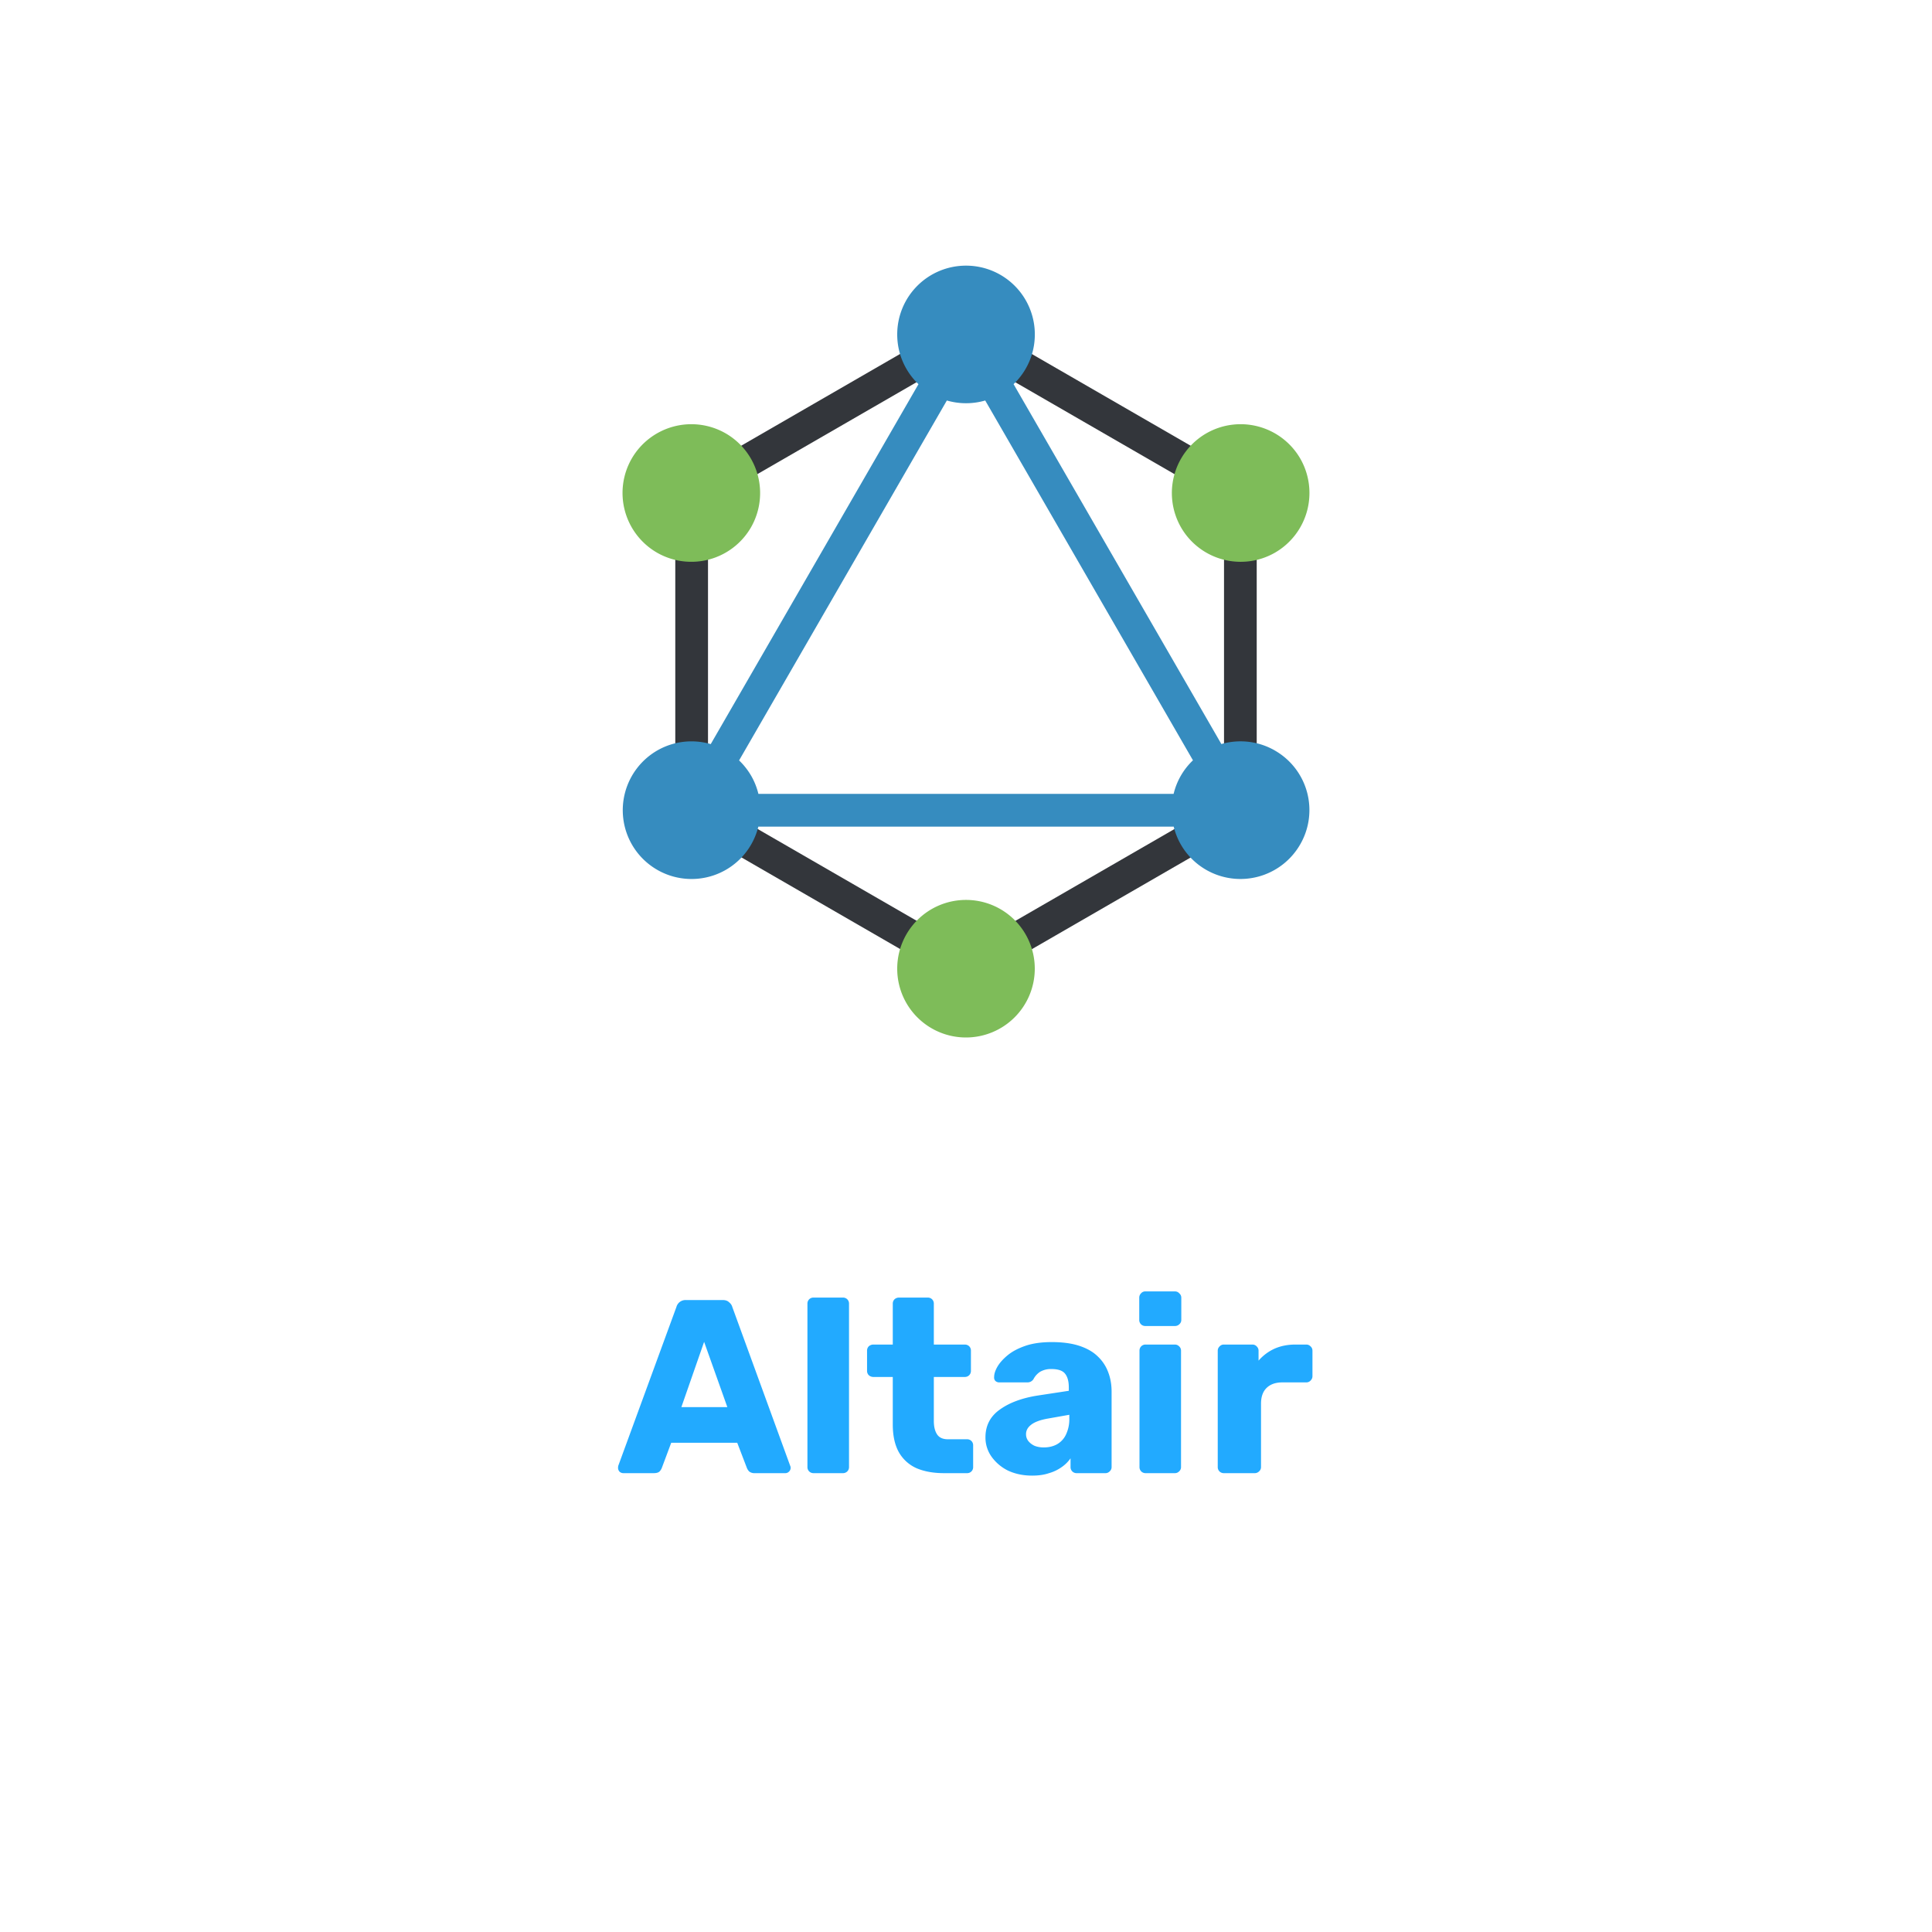 <svg xmlns="http://www.w3.org/2000/svg" width="80" height="80" fill="none"><g ><rect width="64" height="64" x="8" y="6" fill="none" rx="5"/><path fill="#33363B" d="m40.005 39.31-10.688-6.17V20.813l10.679-6.166 10.688 6.17v12.327l-10.68 6.165Zm12.033-19.274-12.042-6.953-12.034 6.949v13.89l12.043 6.953 12.033-6.948v-13.89Z"/><path fill="#7EBC59" d="M31.096 21.838a2.853 2.853 0 0 1-3.893 1.045 2.853 2.853 0 0 1-1.045-3.893 2.853 2.853 0 0 1 3.893-1.044 2.855 2.855 0 0 1 1.045 3.892Zm17.808 0a2.855 2.855 0 0 1 1.045-3.893 2.855 2.855 0 0 1 3.893 1.045 2.855 2.855 0 0 1-1.045 3.893 2.853 2.853 0 0 1-3.893-1.044ZM40 42.96a2.846 2.846 0 0 1-2.848-2.848A2.846 2.846 0 0 1 40 37.264a2.846 2.846 0 0 1 2.848 2.848A2.85 2.85 0 0 1 40 42.96Z"/><path fill="#368CBF" d="M39.207 16.584a2.854 2.854 0 0 0 1.589 0l8.602 14.899a2.827 2.827 0 0 0-.801 1.39H31.404a2.857 2.857 0 0 0-.3-.751 2.91 2.91 0 0 0-.5-.635l8.603-14.903ZM52.79 31.077a2.85 2.85 0 0 0-2.215-.267L41.97 15.907c.542-.518.88-1.248.88-2.059A2.846 2.846 0 0 0 40 11a2.846 2.846 0 0 0-2.848 2.848c0 .812.338 1.542.88 2.06L29.43 30.812a2.844 2.844 0 0 0-2.218.266 2.855 2.855 0 0 0-1.045 3.893 2.85 2.85 0 0 0 3.893 1.045 2.85 2.85 0 0 0 1.341-1.787h17.2a2.833 2.833 0 0 0 1.34 1.787 2.853 2.853 0 0 0 3.894-1.045 2.84 2.84 0 0 0-1.045-3.893Z"/><path fill="#2AF" d="M25.807 61a.232.232 0 0 1-.153-.061.232.232 0 0 1-.062-.154c0-.034.004-.065.01-.092l2.407-6.574a.395.395 0 0 1 .123-.195.397.397 0 0 1 .276-.092h1.516c.116 0 .204.03.266.092.068.055.113.12.133.195l2.396 6.574c.014.027.02.058.02.092a.215.215 0 0 1-.071.154.209.209 0 0 1-.154.061h-1.26a.346.346 0 0 1-.235-.072.451.451 0 0 1-.092-.143l-.4-1.044h-2.733l-.39 1.044a.449.449 0 0 1-.091.143c-.048.048-.13.072-.246.072h-1.26Zm2.407-2.734h1.904l-.962-2.703-.942 2.703ZM33.69 61a.25.25 0 0 1-.184-.072.25.25 0 0 1-.072-.184v-6.758a.25.25 0 0 1 .072-.185.25.25 0 0 1 .184-.071h1.21a.25.25 0 0 1 .184.071.25.25 0 0 1 .072.185v6.758a.25.25 0 0 1-.072.184.25.25 0 0 1-.184.072h-1.21Zm5.398 0c-.437 0-.816-.068-1.137-.205a1.578 1.578 0 0 1-.727-.655c-.17-.3-.256-.686-.256-1.157v-1.966h-.798a.286.286 0 0 1-.195-.072.25.25 0 0 1-.072-.184v-.83a.25.25 0 0 1 .072-.184.286.286 0 0 1 .195-.072h.798v-1.69a.25.25 0 0 1 .072-.184.273.273 0 0 1 .184-.071h1.188a.25.25 0 0 1 .184.071.25.25 0 0 1 .072.185v1.69h1.28a.25.25 0 0 1 .184.07.25.25 0 0 1 .072.185v.83a.25.25 0 0 1-.072.184.25.25 0 0 1-.184.072h-1.28v1.822c0 .233.044.417.133.553.089.137.24.205.45.205h.79a.25.25 0 0 1 .184.072.25.25 0 0 1 .071.184v.891a.25.25 0 0 1-.071.184.25.25 0 0 1-.185.072h-.952Zm3.654.102c-.369 0-.7-.068-.994-.204a1.832 1.832 0 0 1-.686-.574 1.359 1.359 0 0 1-.256-.809c0-.484.198-.867.594-1.147.396-.286.922-.481 1.577-.583l1.28-.195v-.143c0-.246-.051-.434-.154-.564-.102-.13-.29-.194-.563-.194a.891.891 0 0 0-.47.113.804.804 0 0 0-.277.307.294.294 0 0 1-.256.133H41.39a.236.236 0 0 1-.174-.061.207.207 0 0 1-.051-.164c0-.123.044-.263.133-.42.095-.164.239-.325.43-.482.191-.157.437-.286.737-.389.3-.102.662-.153 1.086-.153.443 0 .822.051 1.136.153.314.103.567.246.758.43.198.185.345.403.44.656.096.246.144.519.144.819v3.113a.234.234 0 0 1-.082.184.237.237 0 0 1-.174.072h-1.188a.25.25 0 0 1-.184-.072.25.25 0 0 1-.072-.184v-.358a1.47 1.47 0 0 1-.359.358 1.72 1.72 0 0 1-.532.256c-.198.068-.43.102-.696.102Zm.48-1.167c.199 0 .376-.04.533-.123a.896.896 0 0 0 .38-.4 1.48 1.48 0 0 0 .143-.685v-.144l-.87.154c-.322.055-.557.14-.707.256-.144.11-.215.239-.215.39a.45.45 0 0 0 .102.296.71.71 0 0 0 .266.195c.11.04.232.061.369.061ZM47.44 61a.25.25 0 0 1-.184-.072.25.25 0 0 1-.072-.184v-4.813a.25.25 0 0 1 .072-.184.25.25 0 0 1 .184-.072h1.209c.068 0 .126.024.174.072.054.048.081.11.081.184v4.813a.234.234 0 0 1-.081.184.237.237 0 0 1-.175.072H47.44Zm-.01-6.093a.25.25 0 0 1-.184-.071.25.25 0 0 1-.072-.185v-.911a.25.25 0 0 1 .072-.184.234.234 0 0 1 .184-.082h1.218c.076 0 .137.027.185.082a.234.234 0 0 1 .082.184v.911a.234.234 0 0 1-.082.184.25.25 0 0 1-.184.072h-1.22ZM50.68 61a.25.25 0 0 1-.184-.072.25.25 0 0 1-.072-.184v-4.813c0-.068.024-.126.072-.174a.234.234 0 0 1 .184-.082h1.178c.075 0 .136.028.184.082a.237.237 0 0 1 .072.174v.41c.184-.212.403-.376.655-.492.26-.116.55-.174.87-.174h.451c.068 0 .126.024.174.072.055.048.082.11.082.184v1.055c0 .068-.027.13-.082.184a.237.237 0 0 1-.174.072h-.993c-.28 0-.498.078-.656.235-.15.15-.225.366-.225.646v2.621a.234.234 0 0 1-.082.184.25.25 0 0 1-.184.072h-1.27Z"/></g><defs><filter id="a" width="80" height="80" x="0" y="0" color-interpolation-filters="sRGB" filterUnits="userSpaceOnUse"><feFlood flood-opacity="0" result="BackgroundImageFix"/><feColorMatrix in="SourceAlpha" result="hardAlpha" values="0 0 0 0 0 0 0 0 0 0 0 0 0 0 0 0 0 0 127 0"/><feOffset dy="2"/><feGaussianBlur stdDeviation="4"/><feColorMatrix values="0 0 0 0 0 0 0 0 0 0 0 0 0 0 0 0 0 0 0.75 0"/><feBlend in2="BackgroundImageFix" result="effect1_dropShadow_601_4835"/><feBlend in="SourceGraphic" in2="effect1_dropShadow_601_4835" result="shape"/></filter></defs></svg>